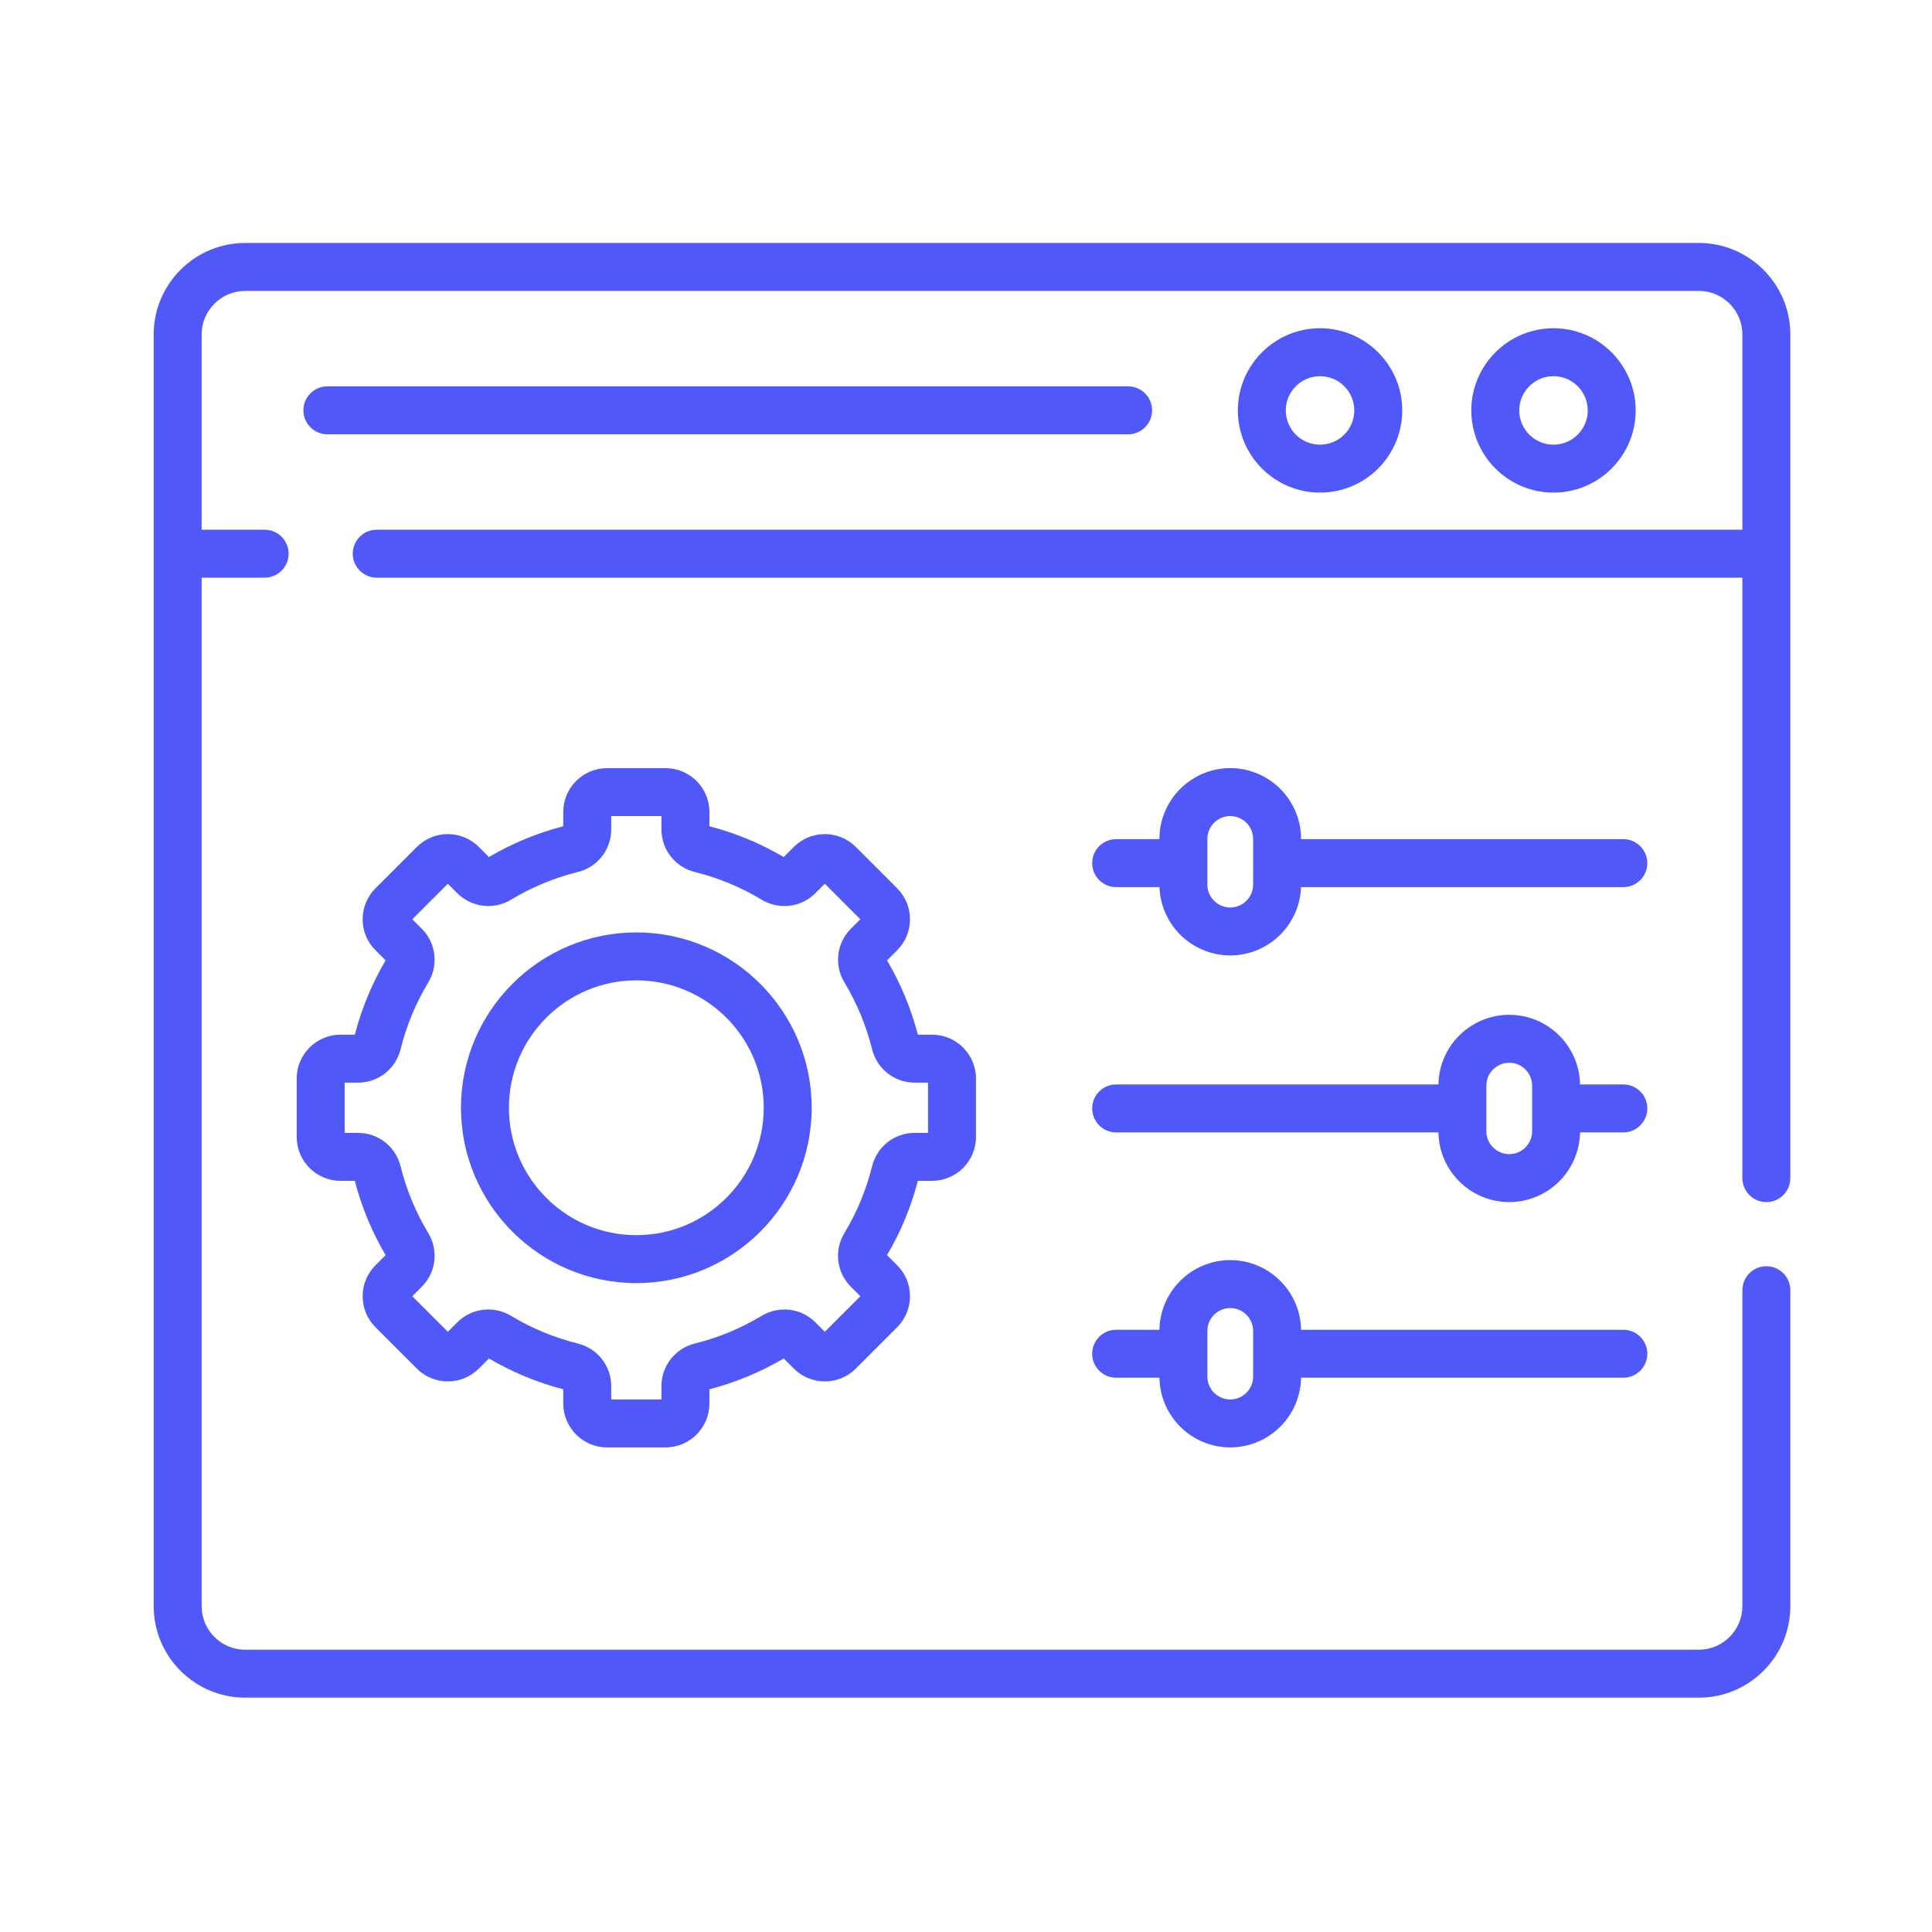 <?xml version="1.0" encoding="UTF-8"?>
<svg width="88px" height="88px" viewBox="0 0 88 88" version="1.1" xmlns="http://www.w3.org/2000/svg" xmlns:xlink="http://www.w3.org/1999/xlink">
    <!-- Generator: Sketch 59 (86127) - https://sketch.com -->
    <title>cotrol</title>
    <desc>Created with Sketch.</desc>
    <g id="cotrol" stroke="none" stroke-width="1" fill="none" fill-rule="evenodd">
        <g id="control-panel" transform="translate(7, 11)" fill="#5158FA" fill-rule="nonzero">
            <path d="M7.911,8.782 L44.384,8.782 C44.987,8.782 45.476,8.293 45.476,7.69 C45.476,7.087 44.987,6.598 44.384,6.598 L7.911,6.598 C7.308,6.598 6.819,7.087 6.819,7.69 C6.819,8.293 7.308,8.782 7.911,8.782 Z" id="Path"></path>
            <path d="M73.455,43.754 C74.058,43.754 74.547,43.265 74.547,42.662 L74.547,4.235 C74.547,1.937 72.678,0.067 70.38,0.067 L4.168,0.067 C1.87,0.067 0,1.937 0,4.235 L0,62.159 C0,64.457 1.87,66.326 4.168,66.326 L70.38,66.326 C72.678,66.326 74.547,64.457 74.547,62.159 L74.547,47.767 C74.547,47.163 74.058,46.675 73.455,46.675 C72.852,46.675 72.363,47.163 72.363,47.767 L72.363,62.159 C72.363,63.252 71.473,64.142 70.38,64.142 L4.168,64.142 C3.074,64.142 2.184,63.252 2.184,62.159 L2.184,15.312 L5.054,15.312 C5.657,15.312 6.146,14.823 6.146,14.22 C6.146,13.617 5.657,13.128 5.054,13.128 L2.184,13.128 L2.184,4.235 C2.184,3.141 3.074,2.251 4.168,2.251 L70.38,2.251 C71.473,2.251 72.363,3.141 72.363,4.235 L72.363,13.128 L10.159,13.128 C9.556,13.128 9.067,13.617 9.067,14.22 C9.067,14.823 9.556,15.312 10.159,15.312 L72.363,15.312 L72.363,42.662 C72.363,43.265 72.852,43.754 73.455,43.754 Z" id="Path"></path>
            <path d="M67.503,7.695 C67.503,5.63 65.824,3.951 63.76,3.951 C61.695,3.951 60.016,5.63 60.016,7.695 C60.016,9.759 61.695,11.438 63.76,11.438 C65.824,11.438 67.503,9.759 67.503,7.695 L67.503,7.695 Z M62.2,7.695 C62.2,6.834 62.899,6.135 63.76,6.135 C64.62,6.135 65.319,6.834 65.319,7.695 C65.319,8.555 64.62,9.254 63.76,9.254 C62.899,9.254 62.2,8.555 62.2,7.695 Z" id="Shape"></path>
            <path d="M56.87,7.695 C56.87,5.63 55.19,3.951 53.126,3.951 C51.062,3.951 49.382,5.63 49.382,7.695 C49.382,9.759 51.062,11.438 53.126,11.438 C55.19,11.438 56.87,9.759 56.87,7.695 L56.87,7.695 Z M51.566,7.695 C51.566,6.834 52.266,6.135 53.126,6.135 C53.986,6.135 54.686,6.834 54.686,7.695 C54.686,8.555 53.986,9.254 53.126,9.254 C52.266,9.254 51.566,8.555 51.566,7.695 Z" id="Shape"></path>
            <path d="M66.941,27.223 L52.262,27.223 L52.262,27.214 C52.262,25.435 50.815,23.987 49.036,23.987 C47.257,23.987 45.81,25.435 45.81,27.214 L45.81,27.223 L43.839,27.223 C43.236,27.223 42.747,27.712 42.747,28.315 C42.747,28.918 43.236,29.407 43.839,29.407 L45.812,29.407 C45.873,31.133 47.295,32.518 49.036,32.518 C50.776,32.518 52.199,31.133 52.259,29.407 L66.941,29.407 C67.544,29.407 68.033,28.918 68.033,28.315 C68.033,27.712 67.544,27.223 66.941,27.223 Z M50.078,29.292 C50.078,29.867 49.611,30.334 49.036,30.334 C48.461,30.334 47.994,29.867 47.994,29.292 L47.994,27.214 C47.994,26.639 48.461,26.171 49.036,26.171 C49.611,26.171 50.078,26.639 50.078,27.214 L50.078,29.292 Z" id="Shape"></path>
            <path d="M66.941,38.396 L64.969,38.396 C64.94,36.641 63.505,35.223 61.744,35.223 C59.983,35.223 58.547,36.641 58.519,38.396 L43.839,38.396 C43.236,38.396 42.747,38.885 42.747,39.488 C42.747,40.091 43.236,40.58 43.839,40.58 L58.519,40.58 C58.547,42.335 59.983,43.753 61.744,43.753 C63.505,43.753 64.94,42.335 64.969,40.58 L66.941,40.58 C67.544,40.58 68.033,40.091 68.033,39.488 C68.033,38.885 67.544,38.396 66.941,38.396 Z M62.786,40.527 C62.786,41.102 62.319,41.57 61.744,41.57 C61.169,41.57 60.702,41.102 60.702,40.527 L60.702,38.449 C60.702,37.874 61.169,37.407 61.744,37.407 C62.319,37.407 62.786,37.874 62.786,38.449 L62.786,40.527 Z" id="Shape"></path>
            <path d="M66.941,49.569 L52.261,49.569 C52.233,47.815 50.797,46.396 49.036,46.396 C47.275,46.396 45.839,47.815 45.811,49.569 L43.839,49.569 C43.236,49.569 42.747,50.058 42.747,50.661 C42.747,51.264 43.236,51.753 43.839,51.753 L45.811,51.753 C45.839,53.508 47.275,54.927 49.036,54.927 C50.797,54.927 52.233,53.508 52.261,51.753 L66.941,51.753 C67.544,51.753 68.033,51.264 68.033,50.661 C68.033,50.058 67.544,49.569 66.941,49.569 Z M50.078,51.7 C50.078,52.275 49.611,52.743 49.036,52.743 C48.461,52.743 47.994,52.275 47.994,51.7 L47.994,49.622 C47.994,49.047 48.461,48.58 49.036,48.58 C49.611,48.58 50.078,49.047 50.078,49.622 L50.078,51.7 Z" id="Shape"></path>
            <path d="M21.984,31.47 C17.58,31.47 13.997,35.053 13.997,39.457 C13.997,43.861 17.58,47.444 21.984,47.444 C26.388,47.444 29.971,43.861 29.971,39.457 C29.971,35.053 26.388,31.47 21.984,31.47 L21.984,31.47 Z M21.984,45.26 C18.784,45.26 16.181,42.657 16.181,39.457 C16.181,36.257 18.784,33.654 21.984,33.654 C25.184,33.654 27.787,36.257 27.787,39.457 C27.787,42.657 25.184,45.26 21.984,45.26 Z" id="Shape"></path>
            <path d="M35.458,42.785 C36.558,42.785 37.454,41.89 37.454,40.789 L37.454,38.125 C37.454,37.024 36.558,36.129 35.458,36.129 L34.807,36.129 C34.499,34.941 34.028,33.804 33.404,32.744 L33.865,32.283 C34.241,31.906 34.449,31.405 34.449,30.872 C34.449,30.339 34.241,29.837 33.865,29.461 L31.981,27.576 C31.203,26.798 29.936,26.798 29.158,27.576 L28.697,28.037 C27.637,27.413 26.5,26.942 25.312,26.634 L25.312,25.983 C25.312,24.883 24.417,23.988 23.316,23.988 L20.652,23.988 C19.551,23.988 18.656,24.883 18.656,25.983 L18.656,26.634 C17.468,26.942 16.33,27.413 15.271,28.037 L14.81,27.576 C14.032,26.798 12.766,26.798 11.987,27.576 L10.103,29.46 C9.726,29.837 9.518,30.339 9.518,30.872 C9.518,31.405 9.726,31.906 10.103,32.283 L10.564,32.744 C9.94,33.804 9.469,34.941 9.161,36.129 L8.51,36.129 C7.409,36.129 6.514,37.024 6.514,38.125 L6.514,40.789 C6.514,41.89 7.409,42.785 8.51,42.785 L9.161,42.785 C9.468,43.973 9.94,45.11 10.564,46.17 L10.103,46.631 C9.726,47.008 9.518,47.509 9.518,48.042 C9.518,48.576 9.726,49.077 10.103,49.454 L11.987,51.338 C12.765,52.116 14.032,52.116 14.81,51.338 L15.271,50.877 C16.33,51.501 17.468,51.972 18.656,52.28 L18.656,52.931 C18.656,54.031 19.551,54.927 20.652,54.927 L23.316,54.927 C24.417,54.927 25.312,54.031 25.312,52.931 L25.312,52.28 C26.5,51.972 27.637,51.501 28.697,50.877 L29.158,51.338 C29.936,52.116 31.202,52.116 31.981,51.338 L33.865,49.454 C34.241,49.077 34.449,48.575 34.449,48.042 C34.449,47.509 34.241,47.008 33.865,46.631 L33.404,46.17 C34.028,45.111 34.499,43.973 34.807,42.785 L35.458,42.785 Z M32.722,42.123 C32.457,43.193 32.033,44.216 31.462,45.163 C30.984,45.954 31.105,46.96 31.756,47.61 L32.187,48.042 L30.569,49.661 L30.138,49.229 C29.487,48.578 28.481,48.458 27.69,48.935 C26.743,49.506 25.72,49.93 24.65,50.195 C23.754,50.416 23.128,51.213 23.128,52.133 L23.128,52.743 L20.84,52.743 L20.84,52.133 C20.84,51.213 20.214,50.416 19.318,50.195 C18.248,49.93 17.225,49.506 16.278,48.935 C15.487,48.458 14.481,48.578 13.831,49.229 L13.399,49.661 L11.78,48.042 L12.212,47.61 C12.863,46.96 12.983,45.954 12.506,45.163 C11.935,44.216 11.511,43.193 11.246,42.123 C11.025,41.227 10.228,40.601 9.308,40.601 L8.698,40.601 L8.698,38.313 L9.308,38.313 C10.228,38.313 11.025,37.687 11.246,36.791 C11.511,35.721 11.935,34.698 12.506,33.751 C12.983,32.96 12.863,31.954 12.212,31.304 L11.78,30.872 L13.399,29.254 L13.83,29.685 C14.481,30.335 15.487,30.457 16.278,29.979 C17.225,29.408 18.248,28.984 19.318,28.719 C20.214,28.498 20.84,27.701 20.84,26.781 L20.84,26.171 L23.128,26.171 L23.128,26.781 C23.128,27.701 23.754,28.498 24.65,28.719 C25.72,28.984 26.743,29.408 27.69,29.979 C28.481,30.456 29.487,30.335 30.137,29.685 L30.569,29.253 L32.187,30.872 L31.756,31.303 C31.105,31.954 30.984,32.96 31.462,33.751 C32.033,34.698 32.457,35.721 32.722,36.791 C32.943,37.687 33.74,38.313 34.66,38.313 L35.27,38.313 L35.27,40.601 L34.66,40.601 C33.74,40.601 32.943,41.227 32.722,42.123 L32.722,42.123 Z" id="Shape"></path>
        </g>
    </g>
</svg>